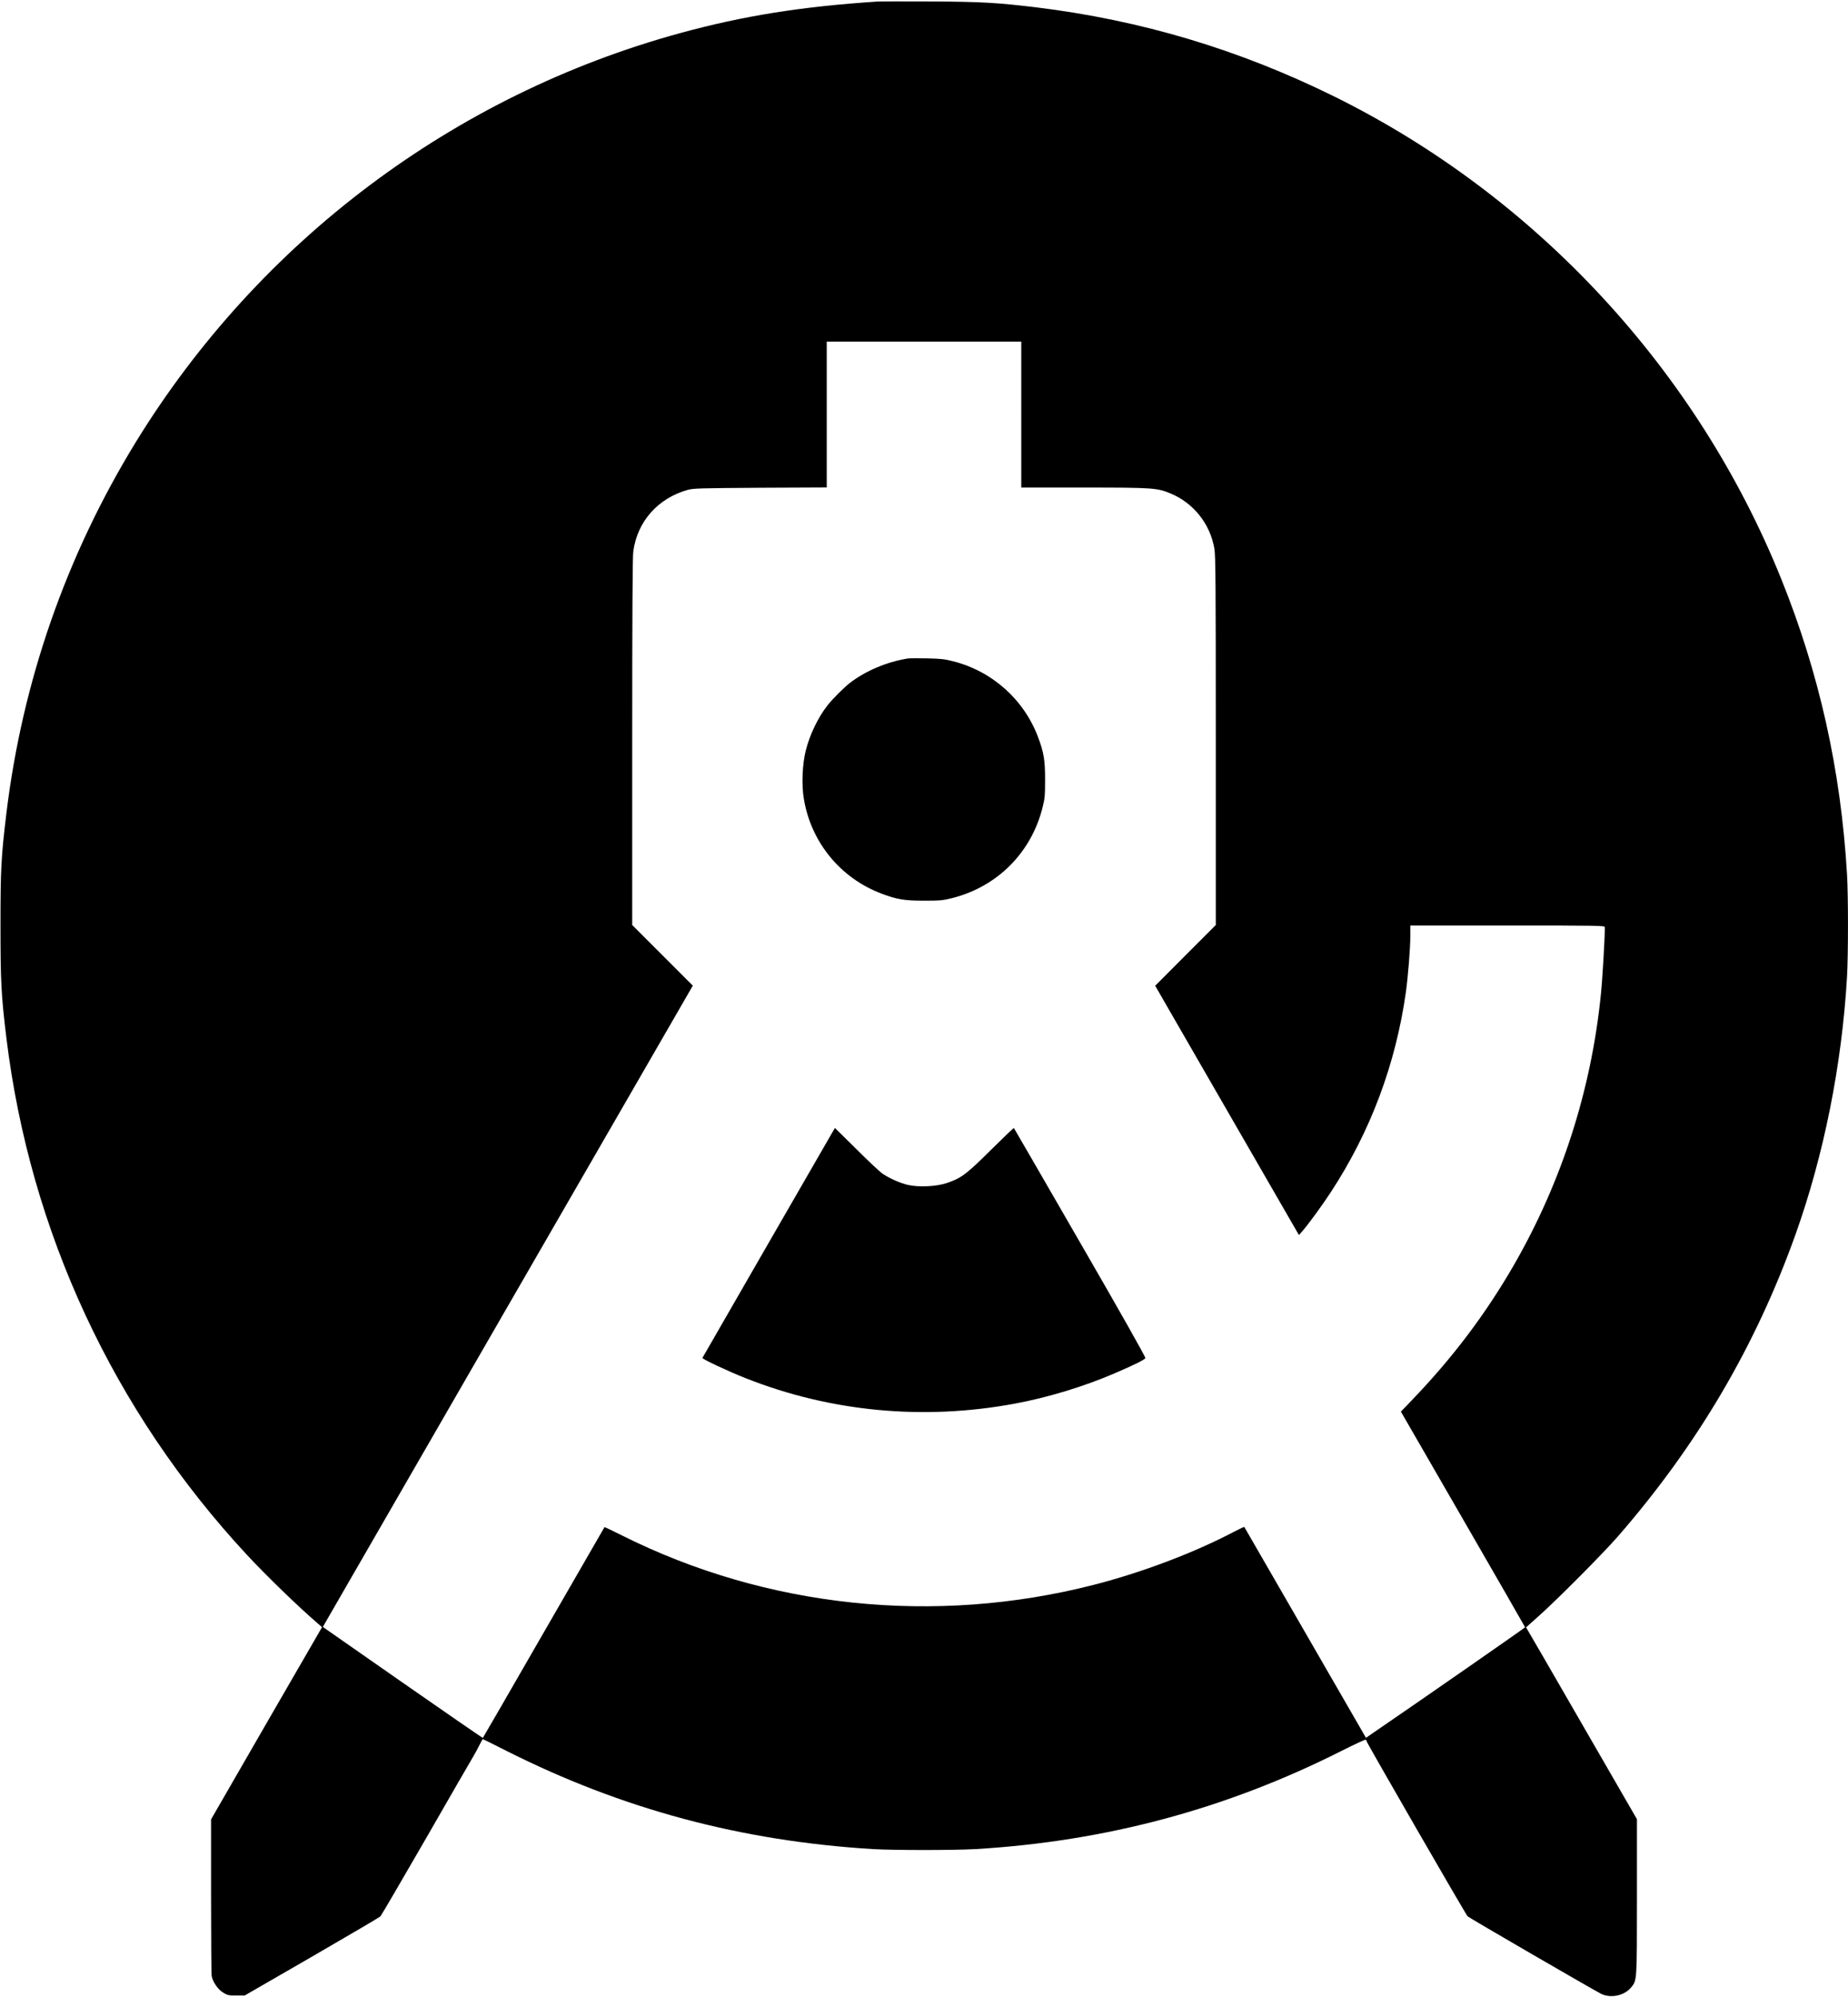 <?xml version="1.0" standalone="no"?>
<!DOCTYPE svg PUBLIC "-//W3C//DTD SVG 20010904//EN"
 "http://www.w3.org/TR/2001/REC-SVG-20010904/DTD/svg10.dtd">
<svg version="1.0" xmlns="http://www.w3.org/2000/svg"
 width="1900pt" height="2052pt" viewBox="0 0 1900 2052"
 preserveAspectRatio="xMidYMid meet">

<g transform="translate(0,2052) scale(0.1,-0.1)"
fill="#000000" stroke="none">
<path d="M9020 20504 c-787 -52 -1379 -147 -2030 -325 -2324 -636 -4325 -2139
-5592 -4199 -715 -1164 -1167 -2458 -1332 -3815 -54 -448 -61 -571 -61 -1150
0 -579 7 -719 60 -1155 243 -1994 1101 -3839 2473 -5316 203 -218 527 -532
735 -711 l38 -33 -571 -987 -570 -988 0 -785 c0 -432 3 -802 6 -823 11 -61 63
-138 118 -172 45 -27 57 -30 135 -30 l86 0 690 398 c380 220 697 406 706 415
9 10 220 370 469 802 248 432 467 810 485 840 18 30 47 83 64 118 17 34 33 62
35 62 2 0 113 -55 247 -123 1187 -597 2408 -924 3759 -1007 214 -13 842 -13
1063 0 1334 79 2576 412 3756 1007 134 67 247 120 252 117 5 -3 9 -10 9 -15 0
-14 1019 -1780 1039 -1800 16 -16 1280 -749 1372 -796 99 -49 239 -20 309 65
61 74 60 58 60 932 l0 797 -551 954 c-303 525 -559 968 -570 985 l-19 32 132
118 c185 164 658 640 811 815 820 942 1418 1959 1828 3106 292 819 476 1741
529 2647 13 227 13 829 0 1051 -63 1070 -286 2070 -678 3040 -866 2146 -2522
3931 -4597 4955 -980 483 -1985 783 -3065 915 -402 48 -556 57 -1080 60 -272
1 -520 1 -550 -1z m1480 -4244 l0 -750 644 0 c710 0 752 -3 892 -61 235 -98
405 -311 449 -564 13 -77 15 -326 15 -1979 l0 -1891 -312 -312 -311 -312 129
-224 c71 -123 404 -700 739 -1281 l610 -1057 33 38 c64 73 203 263 296 405
407 622 667 1316 771 2058 22 162 45 445 45 573 l0 107 1000 0 c946 0 1000 -1
1000 -17 0 -115 -25 -541 -41 -693 -99 -981 -403 -1925 -892 -2775 -294 -510
-637 -964 -1063 -1405 l-101 -105 638 -1105 c351 -608 639 -1108 639 -1111 0
-5 -1095 -766 -1571 -1091 l-65 -45 -624 1081 c-343 595 -625 1083 -627 1086
-2 2 -47 -19 -101 -47 -411 -217 -951 -421 -1447 -548 -1634 -418 -3361 -237
-4849 507 -98 49 -179 88 -181 86 -1 -2 -282 -489 -625 -1083 -342 -594 -624
-1082 -626 -1083 -1 -2 -372 253 -824 568 l-820 572 23 42 c12 22 868 1505
1901 3294 l1879 3254 -311 311 -312 312 0 1882 c0 1279 3 1906 11 1958 42 307
253 545 559 631 59 16 123 18 748 22 l682 3 0 750 0 749 1000 0 1000 0 0 -750z"/>
<path d="M9335 13754 c-215 -34 -436 -127 -599 -253 -58 -45 -179 -166 -226
-226 -99 -126 -185 -304 -226 -469 -35 -140 -44 -352 -19 -496 74 -446 378
-815 800 -973 156 -59 235 -72 435 -72 168 0 195 3 291 27 462 117 810 465
927 927 24 96 27 123 27 291 0 200 -13 279 -72 435 -145 387 -473 680 -877
781 -84 22 -129 26 -266 29 -91 2 -178 1 -195 -1z"/>
<path d="M7905 7753 c-373 -648 -680 -1182 -683 -1186 -5 -11 258 -135 448
-210 871 -344 1822 -434 2758 -261 340 62 720 178 1033 313 200 86 309 140
315 156 4 9 -261 478 -671 1187 -372 645 -679 1175 -681 1177 -2 3 -109 -99
-237 -226 -252 -250 -304 -289 -452 -339 -106 -36 -285 -45 -398 -20 -80 18
-189 66 -265 117 -26 18 -146 130 -267 251 l-221 218 -679 -1177z"/>
</g>
</svg>
